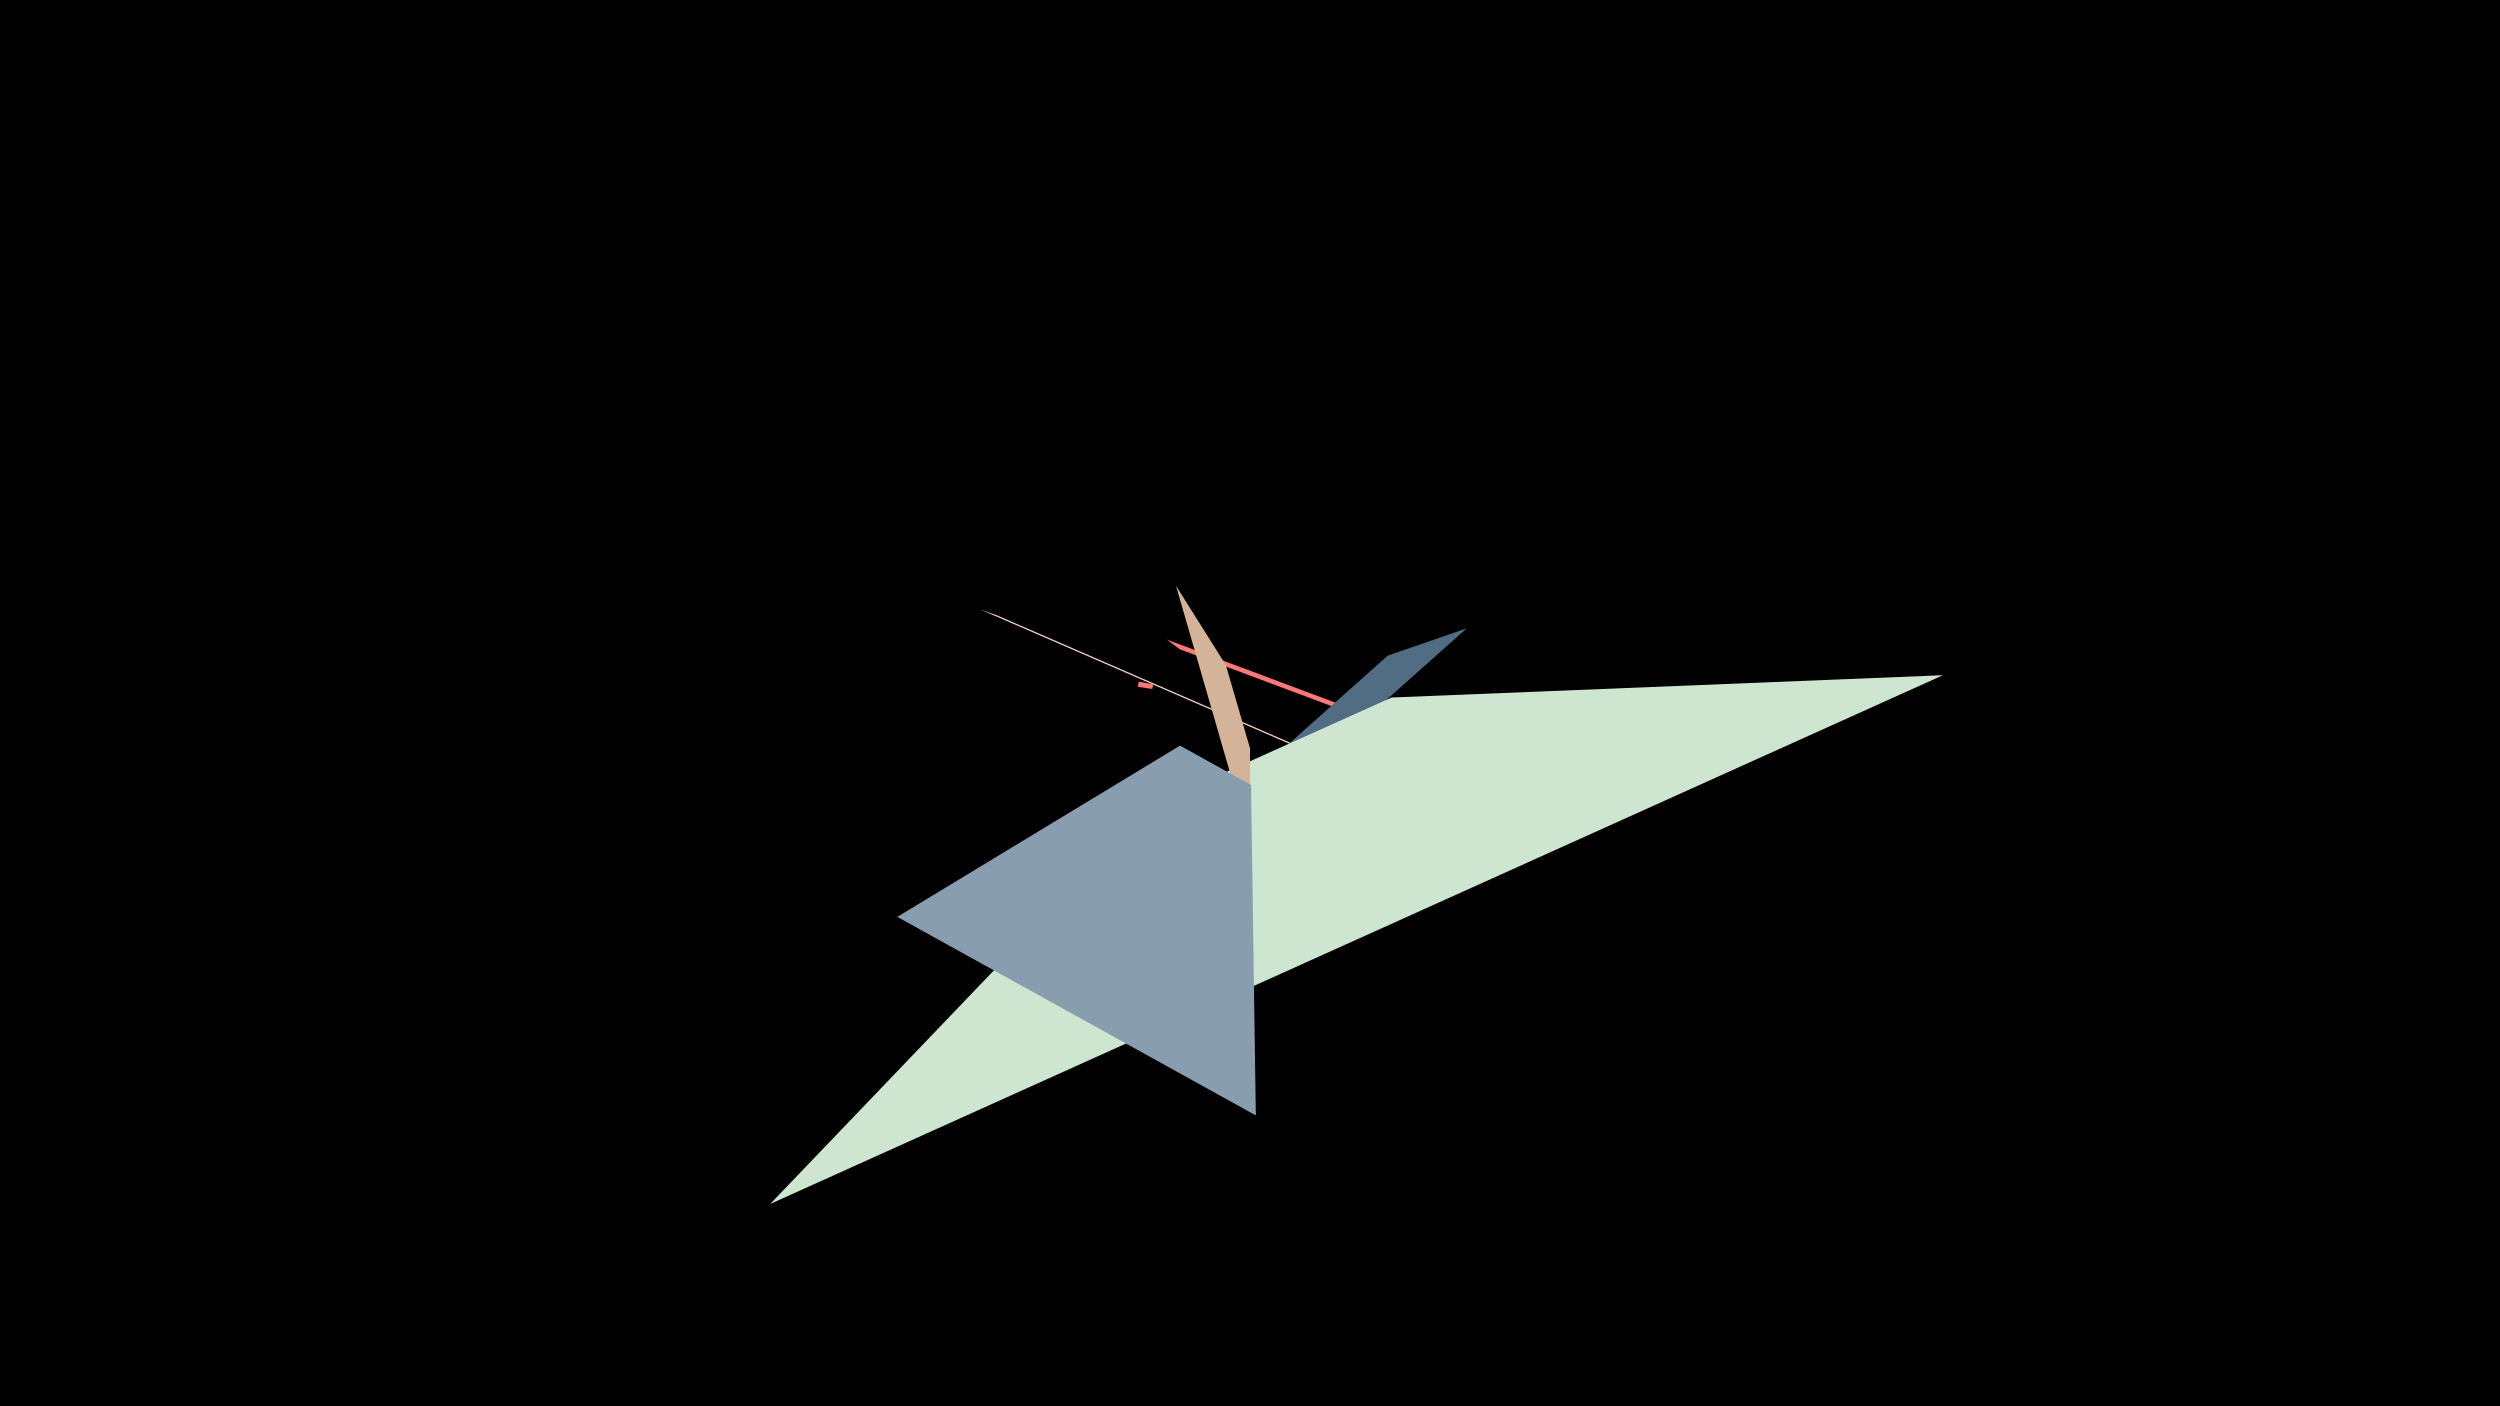<svg width="1200" height="675" viewBox="-500 -500 1200 675" xmlns="http://www.w3.org/2000/svg"><title>18965</title><path d="M-500-500h1200v675h-1200z" fill="#000"/><path d="M60.1-193l90 33.7-7.6-0.5-76.3-28.6z" fill="#FF7777"/><path d="M-29.6-207.5l250.9 109-7.4-3.9-235.5-102.3z" fill="#F3D5C0"/><path d="M52.5-63.3l151.5-135.1-37.9 13.1-96.3 85.9z" fill="#506D84"/><path d="M-130.3 77.9l562.9-253.8-264.6 10.7-115.1 51.8z" fill="#CEE5D0"/><path d="M100-95.9l-35.5-122.9 23.9 38 11.6 40z" fill="#D4B499"/><path d="M102.8 35.4l-172.1-95.3 135.7-82.2 34.1 18.9z" fill="#889EAF"/><path d="M46.6-172.8l-0.4 2.5 6.9 1 0.4-2.2z" fill="#FF7878"/></svg>